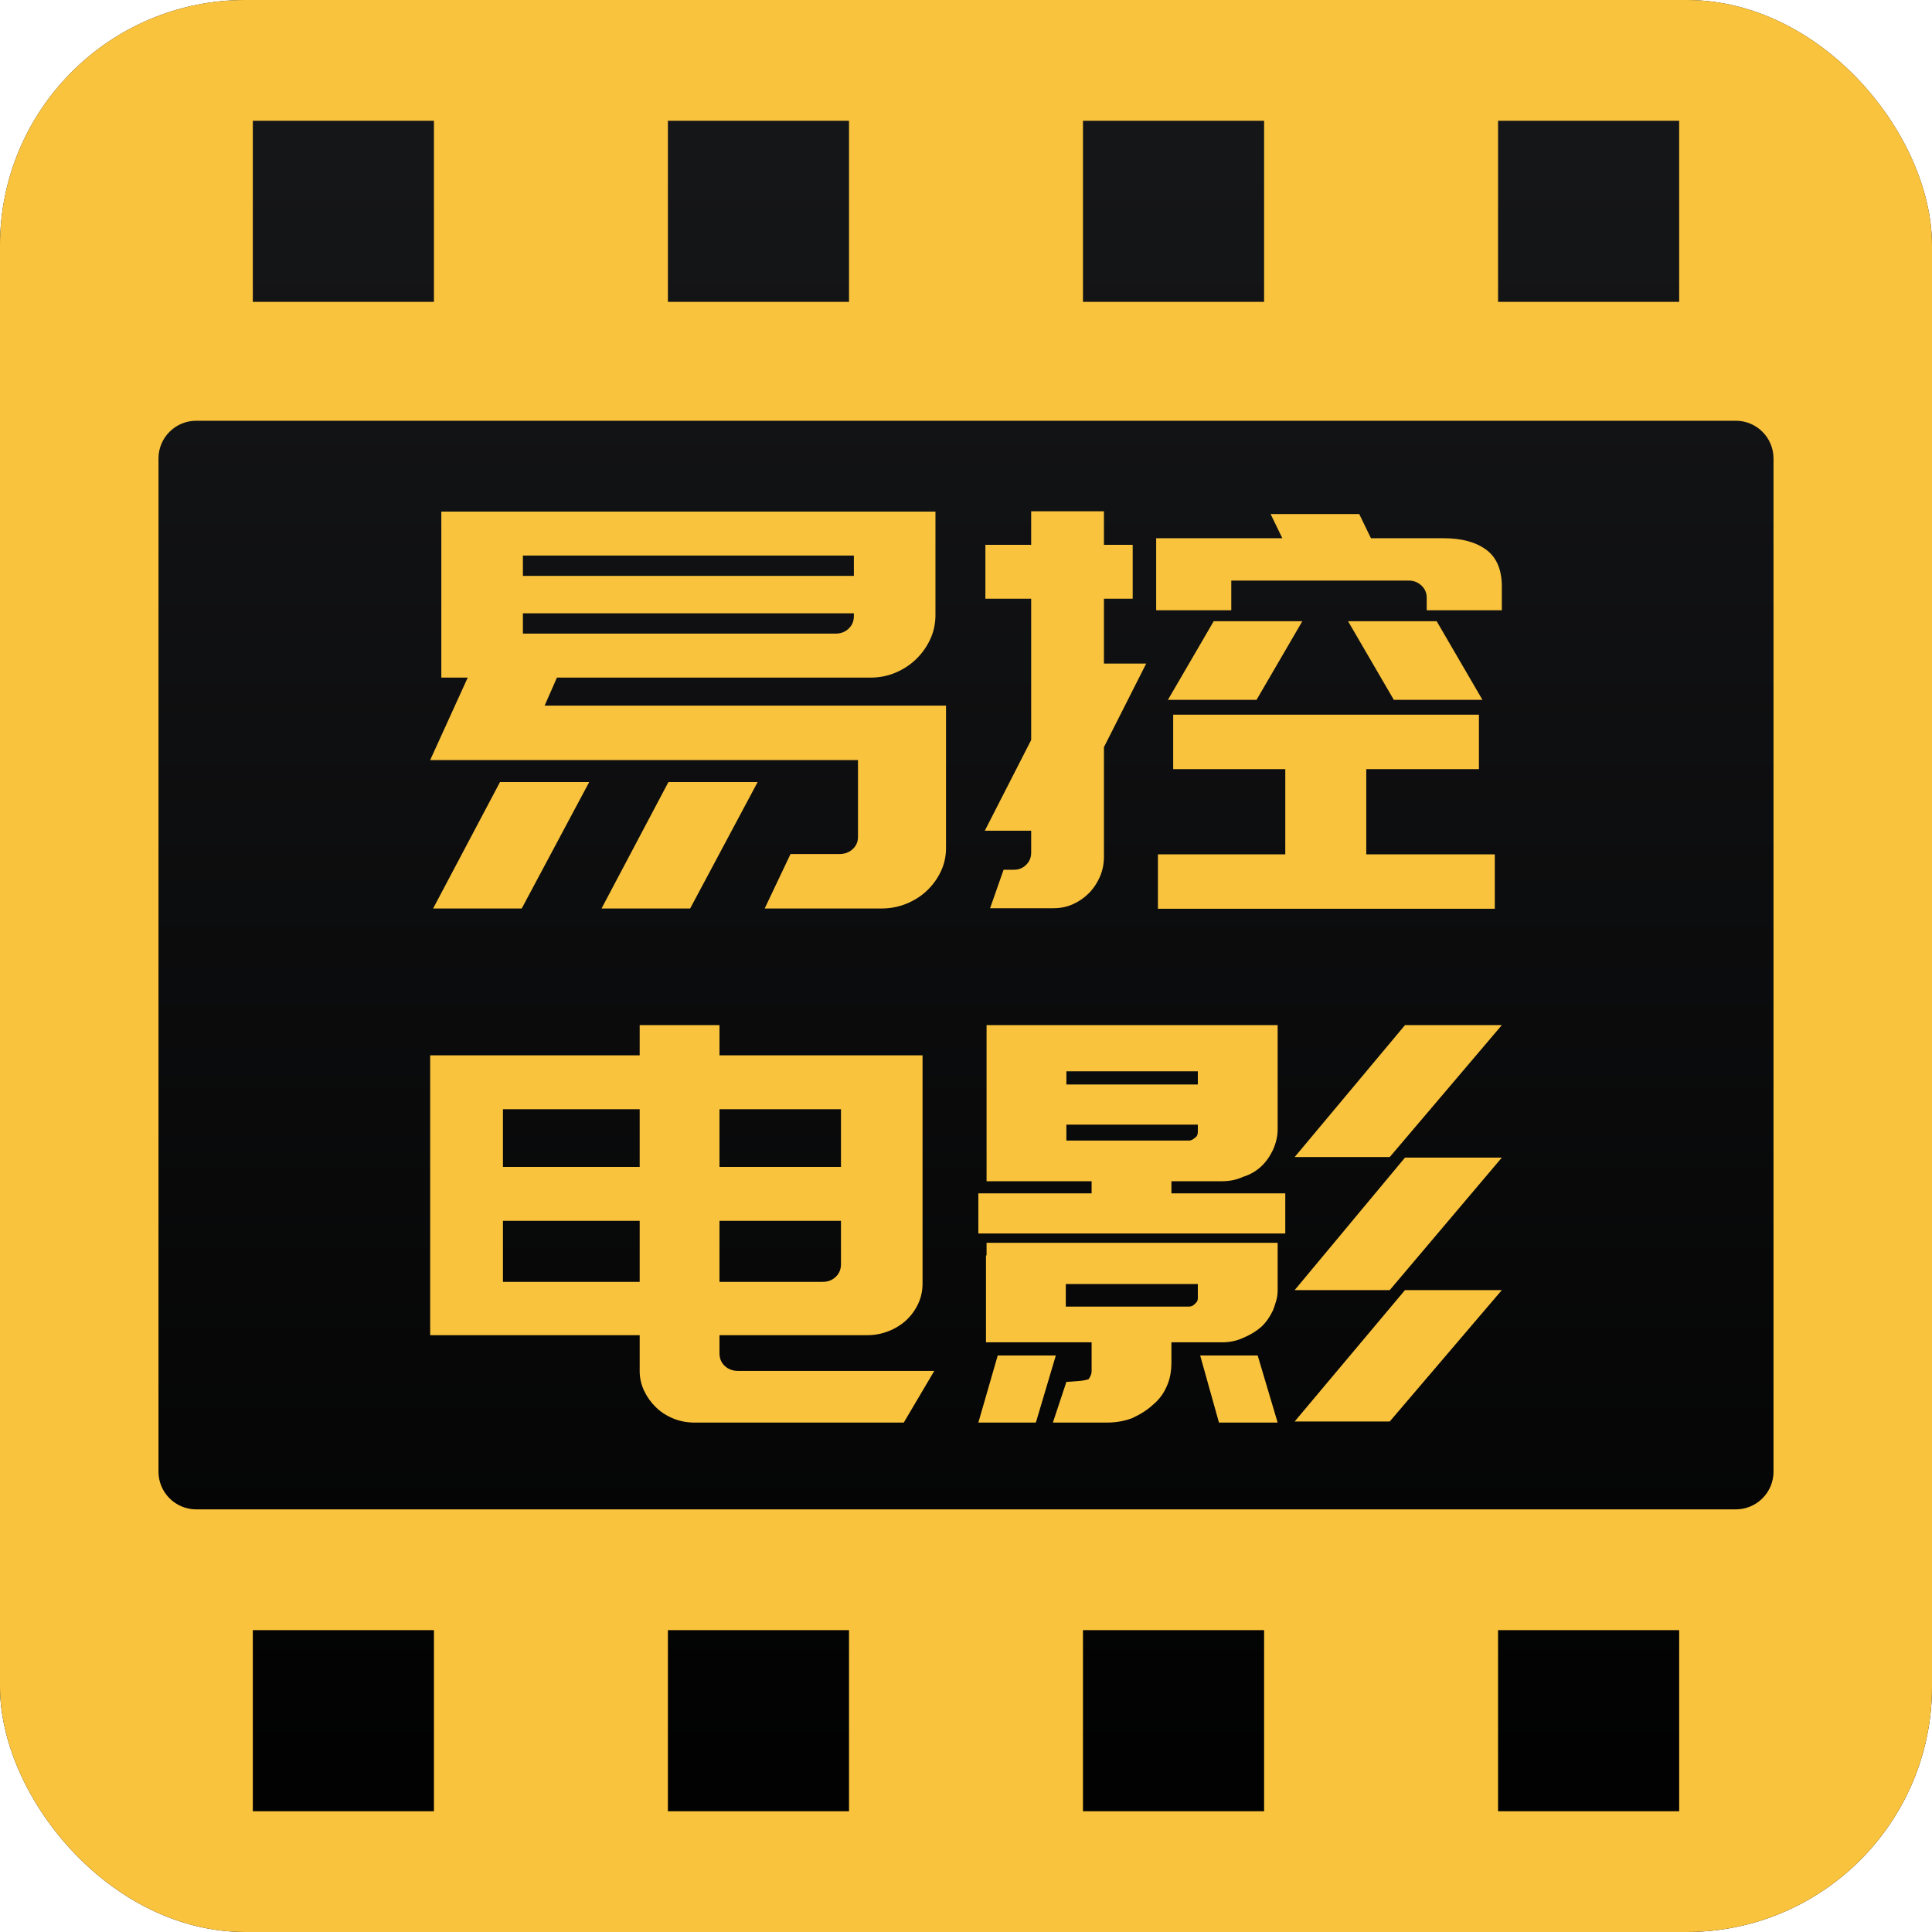 <svg width="512" height="512" viewBox="0 0 512 512" fill="none" xmlns="http://www.w3.org/2000/svg">
<g clip-path="url(#clip0_24897_97657)">
<rect width="512" height="512" rx="65" fill="url(#paint0_linear_24897_97657)"/>
<path d="M144.327 187.001H250.705V224.734C250.705 226.963 250.238 229.061 249.305 230.999C248.372 232.936 247.128 234.641 245.572 236.098C244.017 237.555 242.197 238.691 240.129 239.522C238.061 240.352 235.883 240.76 233.597 240.76H202.648L209.491 226.337H222.399C223.846 226.337 225.043 225.9 225.976 225.026C226.91 224.151 227.376 223.088 227.376 221.82V201.424H114L123.953 179.57H116.955V135.572H247.905V162.962C247.905 165.293 247.439 167.449 246.505 169.445C245.572 171.441 244.328 173.189 242.773 174.69C241.218 176.19 239.398 177.385 237.33 178.259C235.261 179.133 233.084 179.57 230.798 179.57H147.593L144.327 187.001ZM138.262 240.76H114.778L132.507 207.251H156.147L138.262 240.76ZM138.573 147.227V152.618H226.287V147.227H138.573ZM221.466 167.915C222.819 167.915 223.955 167.478 224.888 166.604C225.821 165.73 226.287 164.608 226.287 163.253V162.525H138.573V167.915H221.466ZM177.142 207.251H200.782L182.897 240.76H159.413L177.142 207.251Z" fill="#FAC33D"/>
<path d="M273.271 196.107V158.665H261.14V144.387H273.271V135.5H292.555V144.387H300.176V158.665H292.555V175.856H303.753L292.555 198.001V226.993C292.555 228.931 292.198 230.737 291.467 232.383C290.736 234.03 289.787 235.472 288.59 236.681C287.392 237.891 285.992 238.867 284.391 239.595C282.789 240.324 281.047 240.688 279.181 240.688H262.384L265.961 230.489H268.761C270.005 230.489 271.062 230.052 271.949 229.178C272.835 228.304 273.271 227.241 273.271 225.973V220.146H260.984L273.271 196.107ZM398 161.724H378.093V158.373C378.093 157.106 377.626 156.042 376.693 155.168C375.76 154.294 374.625 153.857 373.272 153.857H326.304V161.724H306.397V142.639H339.834L336.724 136.228H360.208L363.318 142.639H382.603C387.378 142.639 391.126 143.659 393.879 145.698C396.631 147.738 398 150.987 398 155.459V161.724ZM340.612 226.41V203.828H310.907V189.405H391.935V203.828H362.074V226.41H396.134V240.833H306.864V226.41H340.612ZM332.991 185.471H309.507L321.638 164.638H345.122L332.991 185.471ZM392.868 185.471H369.384L357.253 164.638H380.737L392.868 185.471Z" fill="#FAC33D"/>
<path d="M190.673 271.666V279.679H244.484V340.14C244.484 342.078 244.095 343.884 243.317 345.531C242.54 347.177 241.498 348.619 240.207 349.828C238.916 351.038 237.361 352.014 235.541 352.742C233.721 353.471 231.84 353.835 229.864 353.835H190.673V358.643C190.673 359.997 191.139 361.119 192.072 361.993C193.006 362.868 194.203 363.305 195.649 363.305H247.594L239.507 376.999H184.141C182.072 376.999 180.144 376.635 178.386 375.907C176.629 375.178 175.089 374.188 173.798 372.92C172.508 371.653 171.466 370.196 170.688 368.549C169.91 366.903 169.522 365.155 169.522 363.305V353.835H114V279.679H169.522V271.666H190.673ZM133.285 293.956V309.254H169.522V293.956H133.285ZM169.522 339.703V323.531H133.285V339.703H169.522ZM190.673 293.956V309.254H222.866V293.956H190.673ZM218.045 339.703C219.398 339.703 220.533 339.266 221.466 338.392C222.399 337.518 222.866 336.396 222.866 335.041V323.531H190.673V339.703H218.045Z" fill="#FAC33D"/>
<path d="M310.44 313.042V316.247H340.612V326.882H259.273V316.247H289.289V313.042H261.451V271.666H338.59V299.347C338.59 301.095 338.17 302.887 337.346 304.738C336.522 306.486 335.48 307.943 334.235 309.108C332.882 310.376 331.28 311.294 329.414 311.876C327.75 312.648 325.884 313.042 323.815 313.042H310.44ZM274.515 376.999H259.273L264.406 359.225H279.802L274.515 376.999ZM282.602 366.218C282.804 366.218 283.193 366.189 283.768 366.146C284.344 366.102 284.966 366.044 285.635 366C286.303 365.956 286.91 365.883 287.423 365.781C287.936 365.679 288.31 365.592 288.512 365.49C289.025 364.718 289.289 364.033 289.289 363.45V355.729H261.295V332.71H261.451V329.359H338.59V342.034C338.59 342.908 338.466 343.811 338.201 344.729C337.937 345.647 337.657 346.507 337.346 347.279C336.926 348.153 336.459 348.954 335.946 349.683C335.433 350.411 334.858 351.067 334.235 351.649C332.882 352.815 331.28 353.791 329.414 354.563C327.75 355.335 325.884 355.729 323.815 355.729H310.44V360.974C310.44 363.494 310.021 365.636 309.196 367.384C308.372 369.322 307.128 370.982 305.464 372.337C304.111 373.605 302.307 374.77 300.02 375.834C297.952 376.606 295.712 376.999 293.333 376.999H279.025L282.602 366.218ZM282.446 346.259H315.106C315.728 346.259 316.241 346.011 316.661 345.531C317.175 345.137 317.439 344.656 317.439 344.074V340.286H282.446V346.259ZM282.602 287.4H317.439V283.904H282.602V287.4ZM282.602 302.261H315.106C315.619 302.261 316.148 302.013 316.661 301.532C317.175 301.241 317.439 300.702 317.439 299.93V298.036H282.602V302.261ZM338.59 376.999H323.038L318.061 359.225H333.302L338.59 376.999ZM372.339 271.666H398L368.295 306.631H343.1L372.339 271.666ZM372.339 306.777H398L368.295 341.888H343.1L372.339 306.777ZM372.339 341.888H398L368.295 376.708H343.1L372.339 341.888Z" fill="#FAC33D"/>
<path d="M496 0H16C7.164 0 0 7.164 0 16V496C0 504.836 7.164 512 16 512H496C504.836 512 512 504.836 512 496V16C512 7.164 504.836 0 496 0ZM416 400H52C46.477 400 42 395.523 42 390V121.5C42 115.977 46.477 111.5 52 111.5H460C465.523 111.5 470 115.977 470 121.5V390C470 395.523 465.523 400 460 400H416ZM445 80H397V32H445V80ZM335 80H287V32H335V80ZM225 80H177V32H225V80ZM115 80H67V32H115V80ZM67 432H115V480H67V432ZM177 432H225V480H177V432ZM287 432H335V480H287V432ZM397 432H445V480H397V432Z" fill="#FAC33D"/>
</g>
<defs>
<linearGradient id="paint0_linear_24897_97657" x1="256" y1="0" x2="256" y2="512" gradientUnits="userSpaceOnUse">
<stop stop-color="#17181A"/>
<stop offset="1"/>
</linearGradient>
<clipPath id="clip0_24897_97657">
<rect width="512" height="512" rx="65" fill="white"/>
</clipPath>
</defs>
</svg>
